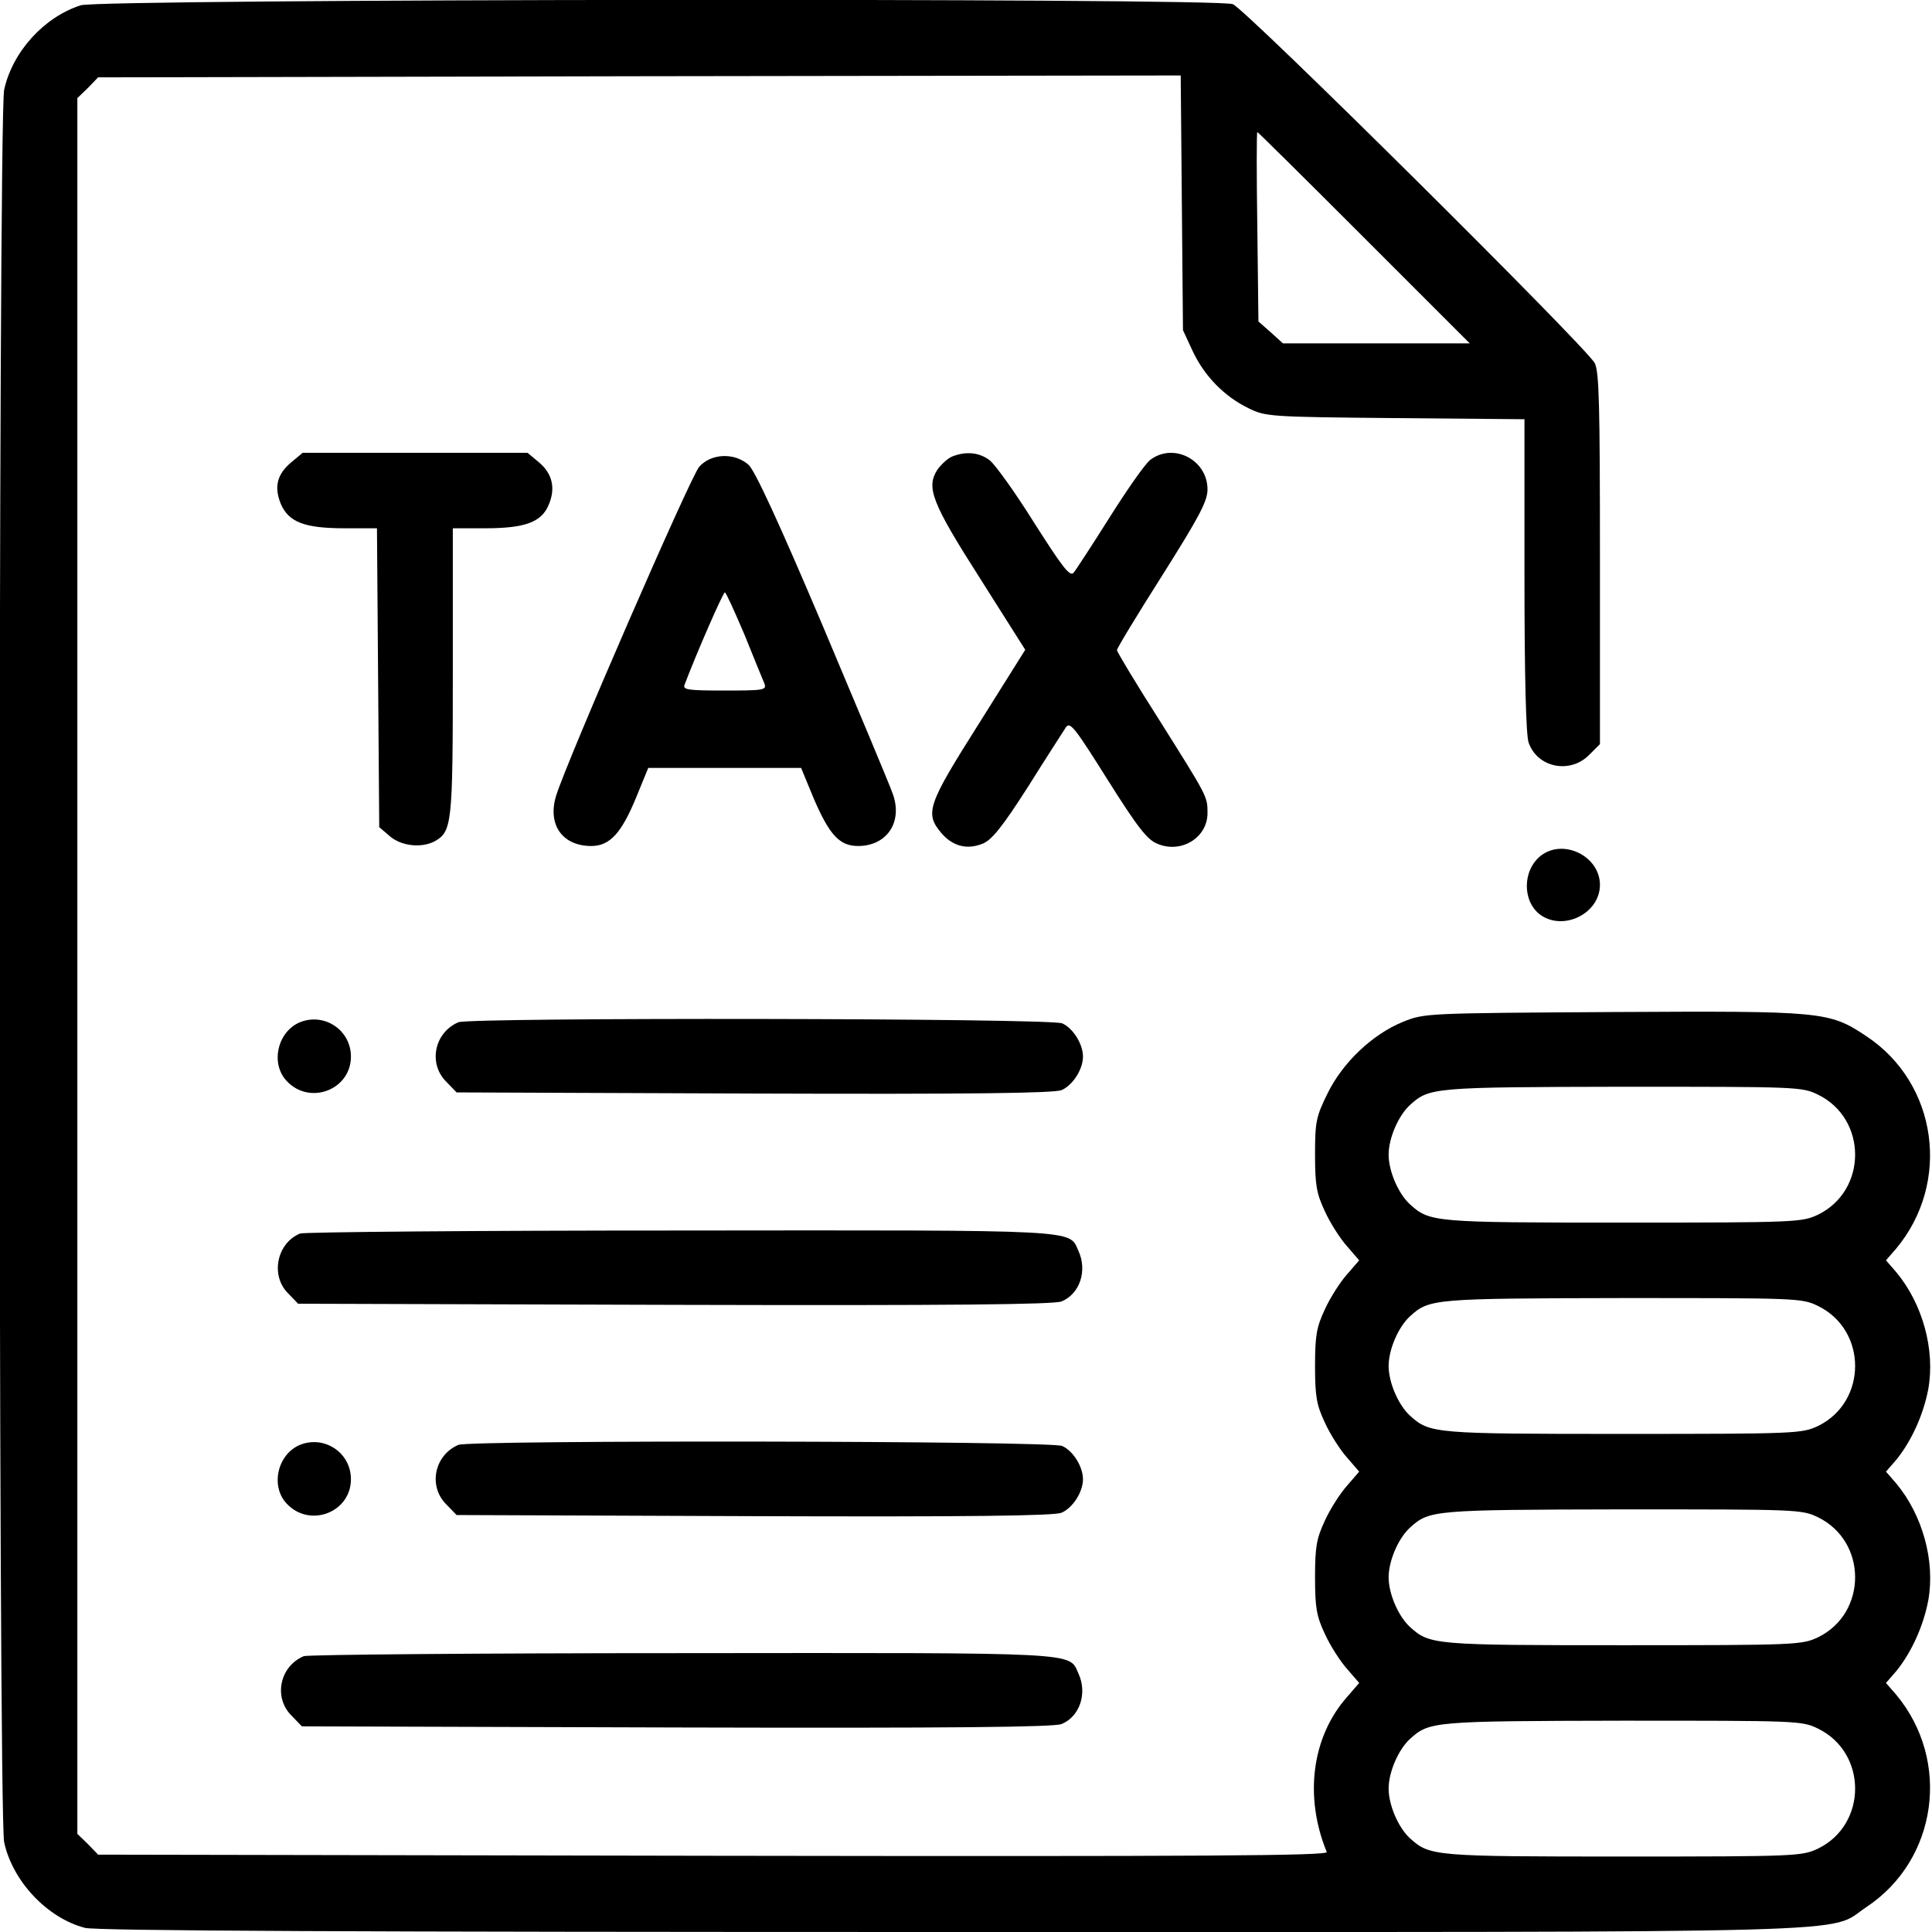 <?xml version="1.0" standalone="no"?>
<!DOCTYPE svg PUBLIC "-//W3C//DTD SVG 20010904//EN"
 "http://www.w3.org/TR/2001/REC-SVG-20010904/DTD/svg10.dtd">
<svg version="1.0" xmlns="http://www.w3.org/2000/svg"
 width="512pt" height="512pt" viewBox="0 0 512 512"
 preserveAspectRatio="xMidYMid meet">

<g transform="translate(0,512) scale(0.1,-0.1)"
fill="#000000" stroke="none">
<path d="M214 5106 c-97 -31 -181 -123 -203 -224 -16 -75 -16 -4568 0 -4644
22 -103 114 -201 214 -227 28 -8 729 -11 2295 -11 2500 0 2319 -5 2426 66 189
125 225 388 79 563 l-27 31 27 31 c40 49 72 119 85 187 19 105 -15 227 -85
311 l-27 31 27 31 c40 49 72 119 85 187 19 105 -15 227 -85 311 l-27 31 27 31
c146 175 110 438 -79 563 -99 66 -115 67 -673 64 -494 -3 -498 -3 -555 -26
-81 -33 -160 -108 -200 -190 -30 -61 -33 -74 -33 -162 0 -81 4 -103 26 -150
14 -31 41 -73 59 -93 l32 -37 -32 -37 c-18 -20 -45 -62 -59 -93 -22 -47 -26
-69 -26 -150 0 -81 4 -103 26 -150 14 -31 41 -73 59 -93 l32 -37 -32 -37 c-18
-20 -45 -62 -59 -93 -22 -47 -26 -69 -26 -150 0 -81 4 -103 26 -150 14 -31 41
-73 59 -93 l32 -37 -32 -37 c-94 -106 -114 -265 -54 -411 5 -10 -317 -12
-1625 -10 l-1631 3 -27 28 -28 27 0 2300 0 2300 28 27 27 28 1435 3 1434 2 3
-337 3 -338 26 -56 c31 -66 84 -120 148 -151 45 -22 55 -23 389 -26 l342 -3 0
-413 c0 -269 4 -424 11 -444 23 -66 109 -84 160 -33 l29 29 0 492 c0 407 -2
496 -14 518 -22 42 -927 940 -959 951 -45 17 -2999 14 -3053 -3z m3401 -616
l280 -280 -247 0 -248 0 -32 29 -33 29 -3 251 c-2 138 -2 251 0 251 2 0 129
-126 283 -280z m1203 -2271 c131 -64 131 -254 0 -318 -43 -20 -56 -21 -516
-21 -501 0 -513 1 -565 48 -31 28 -57 88 -57 132 0 44 26 104 57 132 51 46 61
47 562 48 464 0 476 0 519 -21z m0 -560 c131 -64 131 -254 0 -318 -43 -20 -56
-21 -516 -21 -501 0 -513 1 -565 48 -31 28 -57 88 -57 132 0 44 26 104 57 132
51 46 61 47 562 48 464 0 476 0 519 -21z m0 -560 c131 -64 131 -254 0 -318
-43 -20 -56 -21 -516 -21 -501 0 -513 1 -565 48 -31 28 -57 88 -57 132 0 44
26 104 57 132 51 46 61 47 562 48 464 0 476 0 519 -21z m0 -560 c131 -64 131
-254 0 -318 -43 -20 -56 -21 -516 -21 -501 0 -513 1 -565 48 -31 28 -57 88
-57 132 0 44 26 104 57 132 51 46 61 47 562 48 464 0 476 0 519 -21z"/>
<path d="M772 3895 c-38 -32 -46 -65 -28 -110 21 -49 63 -65 170 -65 l85 0 3
-396 3 -396 28 -24 c30 -26 83 -32 118 -14 47 26 49 44 49 450 l0 380 85 0
c106 0 150 16 169 62 19 44 10 83 -26 113 l-30 25 -298 0 -298 0 -30 -25z"/>
<path d="M2523 3910 c-12 -5 -29 -21 -39 -35 -30 -47 -15 -87 114 -289 l119
-188 -123 -196 c-136 -215 -144 -237 -99 -290 30 -35 69 -45 111 -27 23 10 52
46 119 151 48 77 94 147 100 157 11 15 24 -2 110 -139 80 -127 105 -159 132
-170 63 -27 133 16 133 81 0 45 1 42 -131 252 -60 94 -109 176 -109 180 0 5
54 94 120 198 99 157 120 197 120 228 0 79 -91 125 -152 78 -14 -11 -62 -80
-108 -153 -46 -73 -89 -139 -95 -146 -10 -11 -30 16 -104 132 -50 80 -103 154
-118 166 -27 21 -63 25 -100 10z"/>
<path d="M1853 3883 c-23 -26 -348 -773 -379 -871 -24 -77 16 -134 93 -134 49
0 80 34 119 129 l32 78 203 0 202 0 33 -80 c42 -98 69 -127 118 -127 76 0 119
63 92 138 -7 21 -91 221 -185 444 -117 276 -180 412 -197 428 -37 33 -99 31
-131 -5z m120 -445 c25 -62 49 -121 53 -130 6 -17 -3 -18 -106 -18 -96 0 -111
2 -106 15 31 82 102 245 107 245 3 0 26 -51 52 -112z"/>
<path d="M4083 2852 c-49 -39 -49 -122 0 -157 62 -43 157 5 157 80 0 76 -97
124 -157 77z"/>
<path d="M795 2411 c-60 -25 -79 -110 -35 -156 61 -65 170 -23 170 65 0 70
-70 117 -135 91z"/>
<path d="M1215 2411 c-64 -27 -81 -110 -32 -158 l27 -28 788 -3 c579 -2 794 1
815 9 30 13 57 55 57 89 0 33 -26 75 -55 88 -30 14 -1566 16 -1600 3z"/>
<path d="M795 1851 c-62 -26 -79 -112 -31 -159 l26 -27 998 -3 c737 -2 1004 1
1025 9 49 20 69 82 45 134 -26 57 18 55 -1055 54 -543 0 -997 -4 -1008 -8z"/>
<path d="M795 1291 c-60 -25 -79 -110 -35 -156 61 -65 170 -23 170 65 0 70
-70 117 -135 91z"/>
<path d="M1215 1291 c-64 -27 -81 -110 -32 -158 l27 -28 788 -3 c579 -2 794 1
815 9 30 13 57 55 57 89 0 33 -26 75 -55 88 -30 14 -1566 16 -1600 3z"/>
<path d="M805 731 c-64 -27 -81 -110 -32 -158 l27 -28 993 -3 c733 -2 999 1
1020 9 49 20 69 82 45 134 -26 57 18 55 -1050 54 -541 0 -992 -4 -1003 -8z"/>
</g>
</svg>
